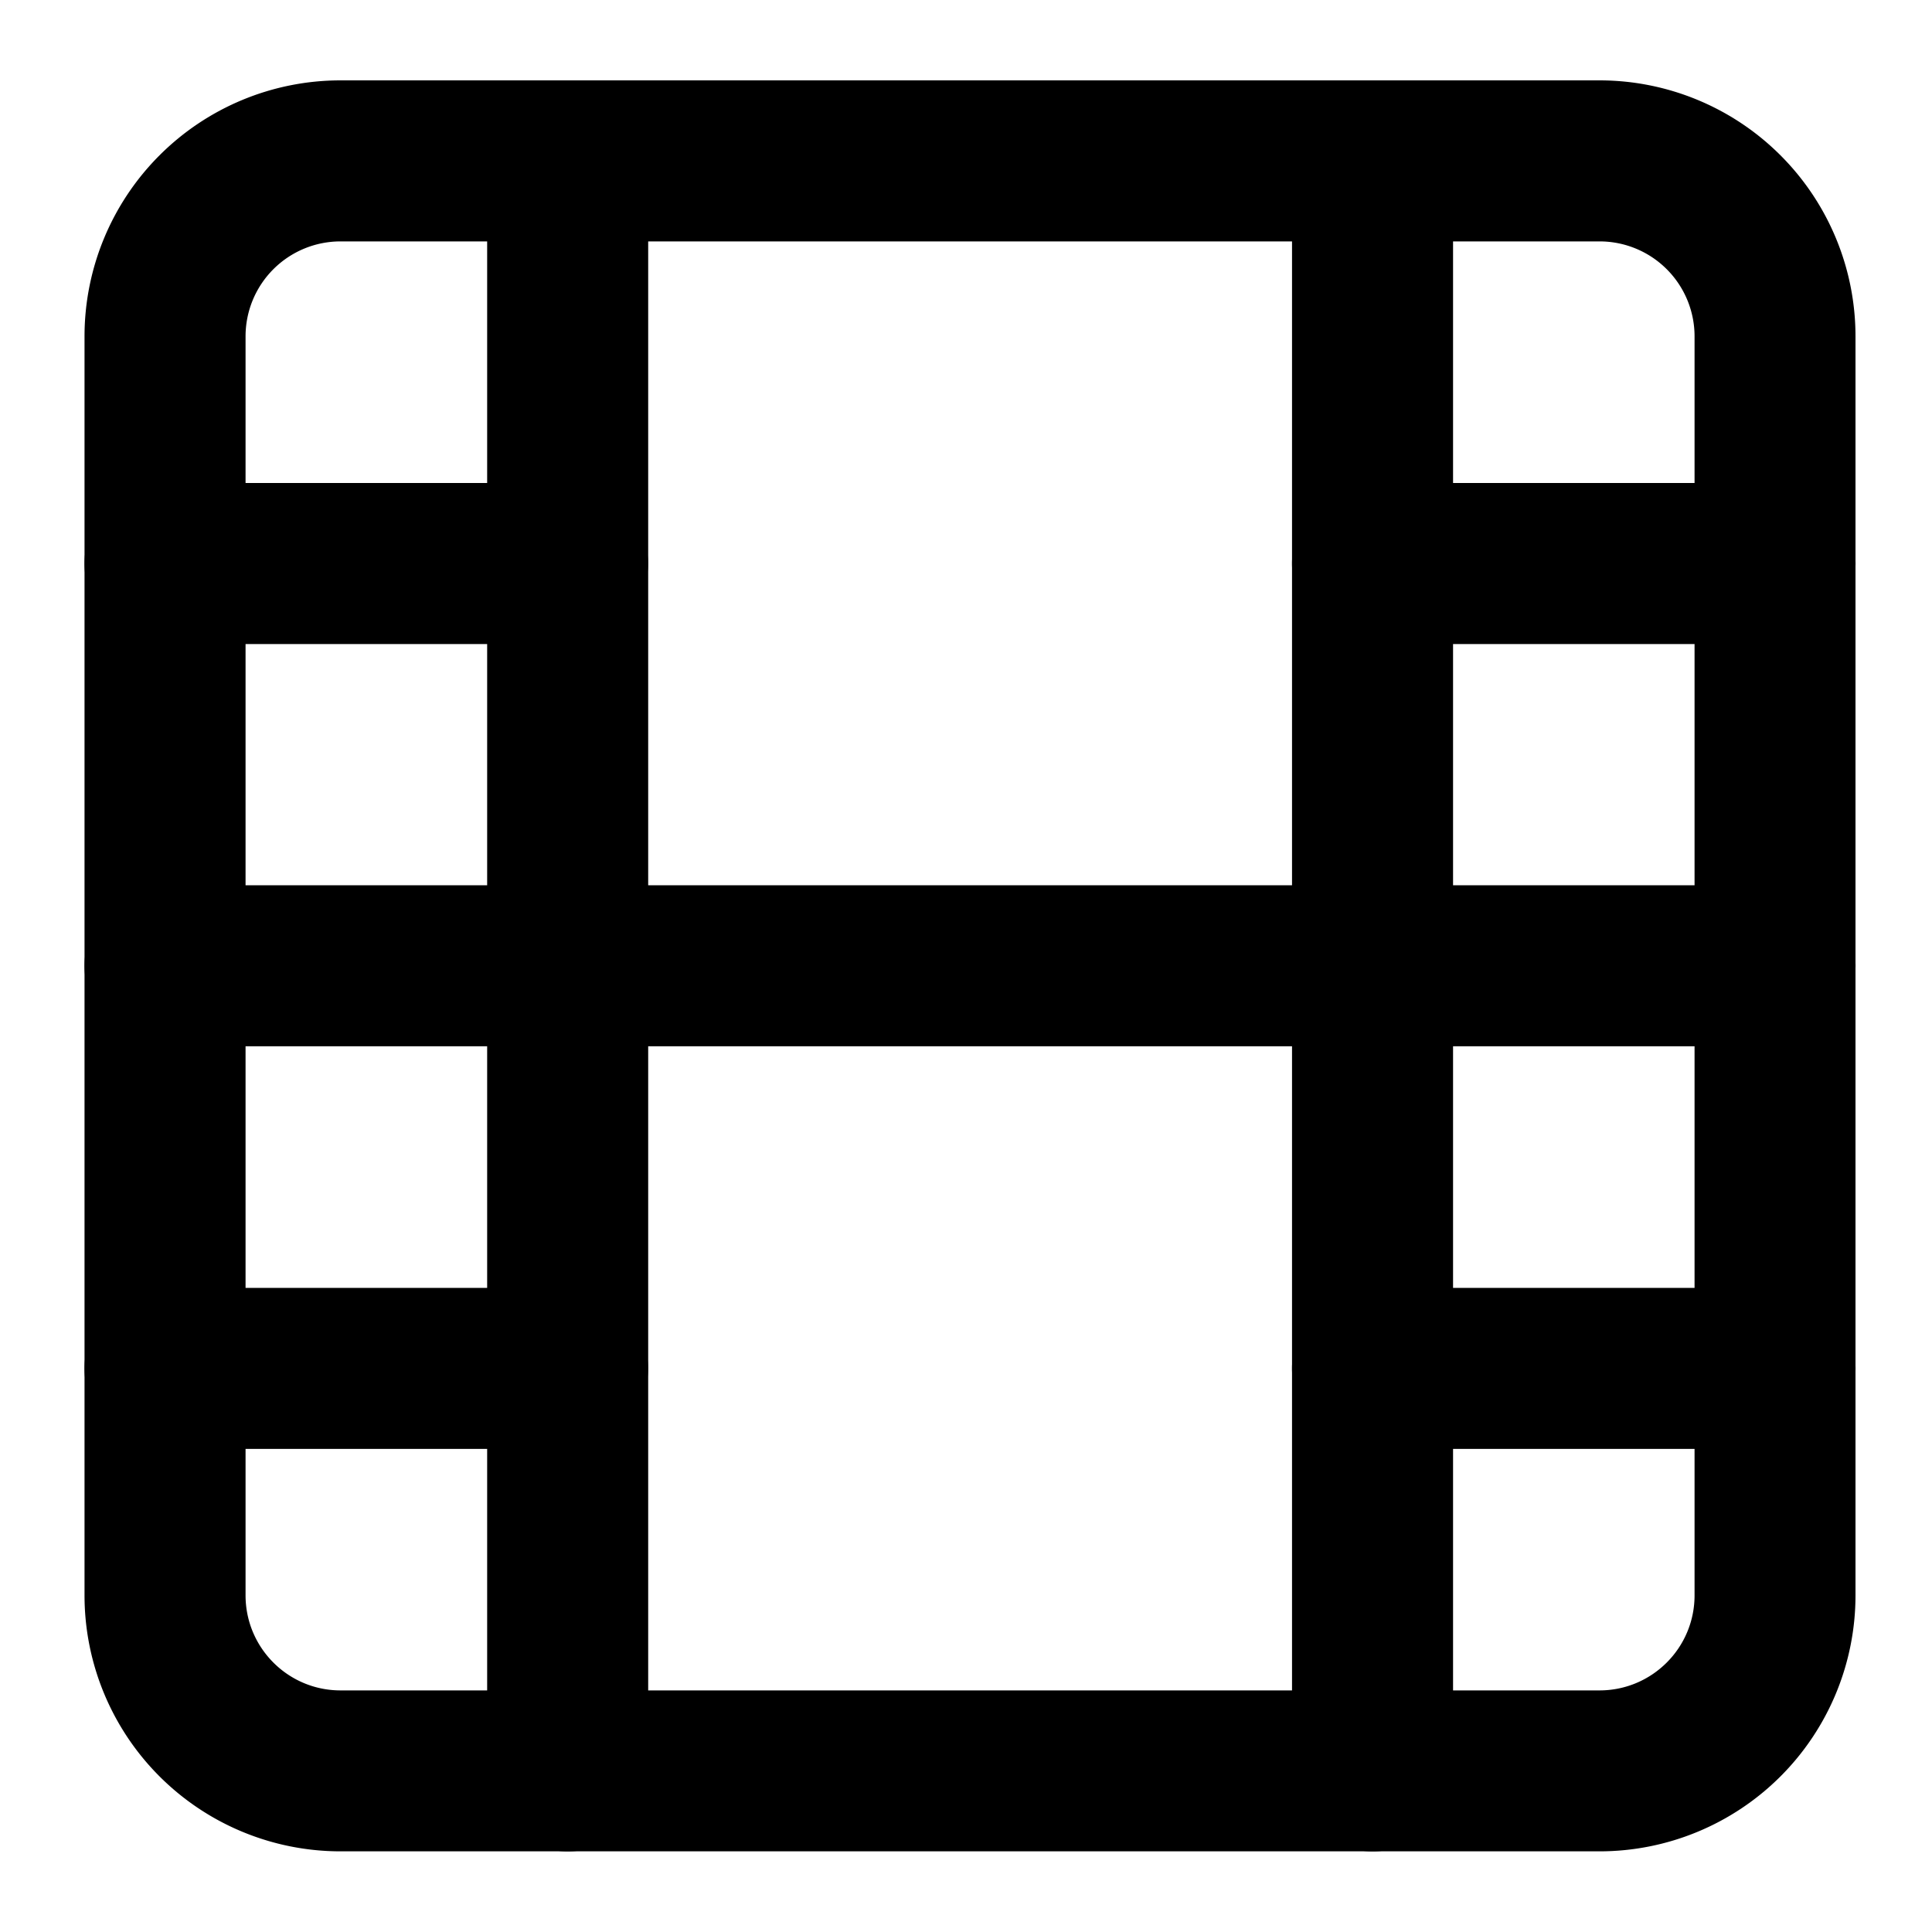 <svg xmlns="http://www.w3.org/2000/svg" width="20" height="20" fill="none"><path fill="currentColor" fill-rule="evenodd" d="M3.525 2.499a.983.983 0 0 0-.983.983v13.033c0 .543.44.984.983.984h13.033c.543 0 .984-.44.984-.984V3.482a.983.983 0 0 0-.984-.983H3.525Zm-2.65.983a2.65 2.65 0 0 1 2.65-2.65h13.033a2.65 2.65 0 0 1 2.65 2.65v13.033a2.65 2.65 0 0 1-2.65 2.65H3.525a2.65 2.65 0 0 1-2.65-2.65V3.482Z" clip-rule="evenodd"/><path fill="currentColor" fill-rule="evenodd" d="M5.876.832c.46 0 .834.373.834.833v16.667a.833.833 0 1 1-1.667 0V1.665c0-.46.373-.833.833-.833ZM14.208.832c.46 0 .834.373.834.833v16.667a.833.833 0 1 1-1.667 0V1.665c0-.46.373-.833.833-.833Z" clip-rule="evenodd"/><path fill="currentColor" fill-rule="evenodd" d="M.875 9.997c0-.46.373-.833.833-.833h16.667a.833.833 0 0 1 0 1.667H1.708a.833.833 0 0 1-.833-.834ZM.875 5.833c0-.46.373-.833.833-.833h4.167a.833.833 0 0 1 0 1.667H1.708a.833.833 0 0 1-.833-.834ZM.875 14.165c0-.46.373-.833.833-.833h4.167a.833.833 0 0 1 0 1.667H1.708a.833.833 0 0 1-.833-.834ZM13.375 14.165c0-.46.373-.833.833-.833h4.167a.833.833 0 0 1 0 1.667h-4.167a.833.833 0 0 1-.833-.834ZM13.375 5.833c0-.46.373-.833.833-.833h4.167a.833.833 0 0 1 0 1.667h-4.167a.833.833 0 0 1-.833-.834Z" clip-rule="evenodd"/></svg>